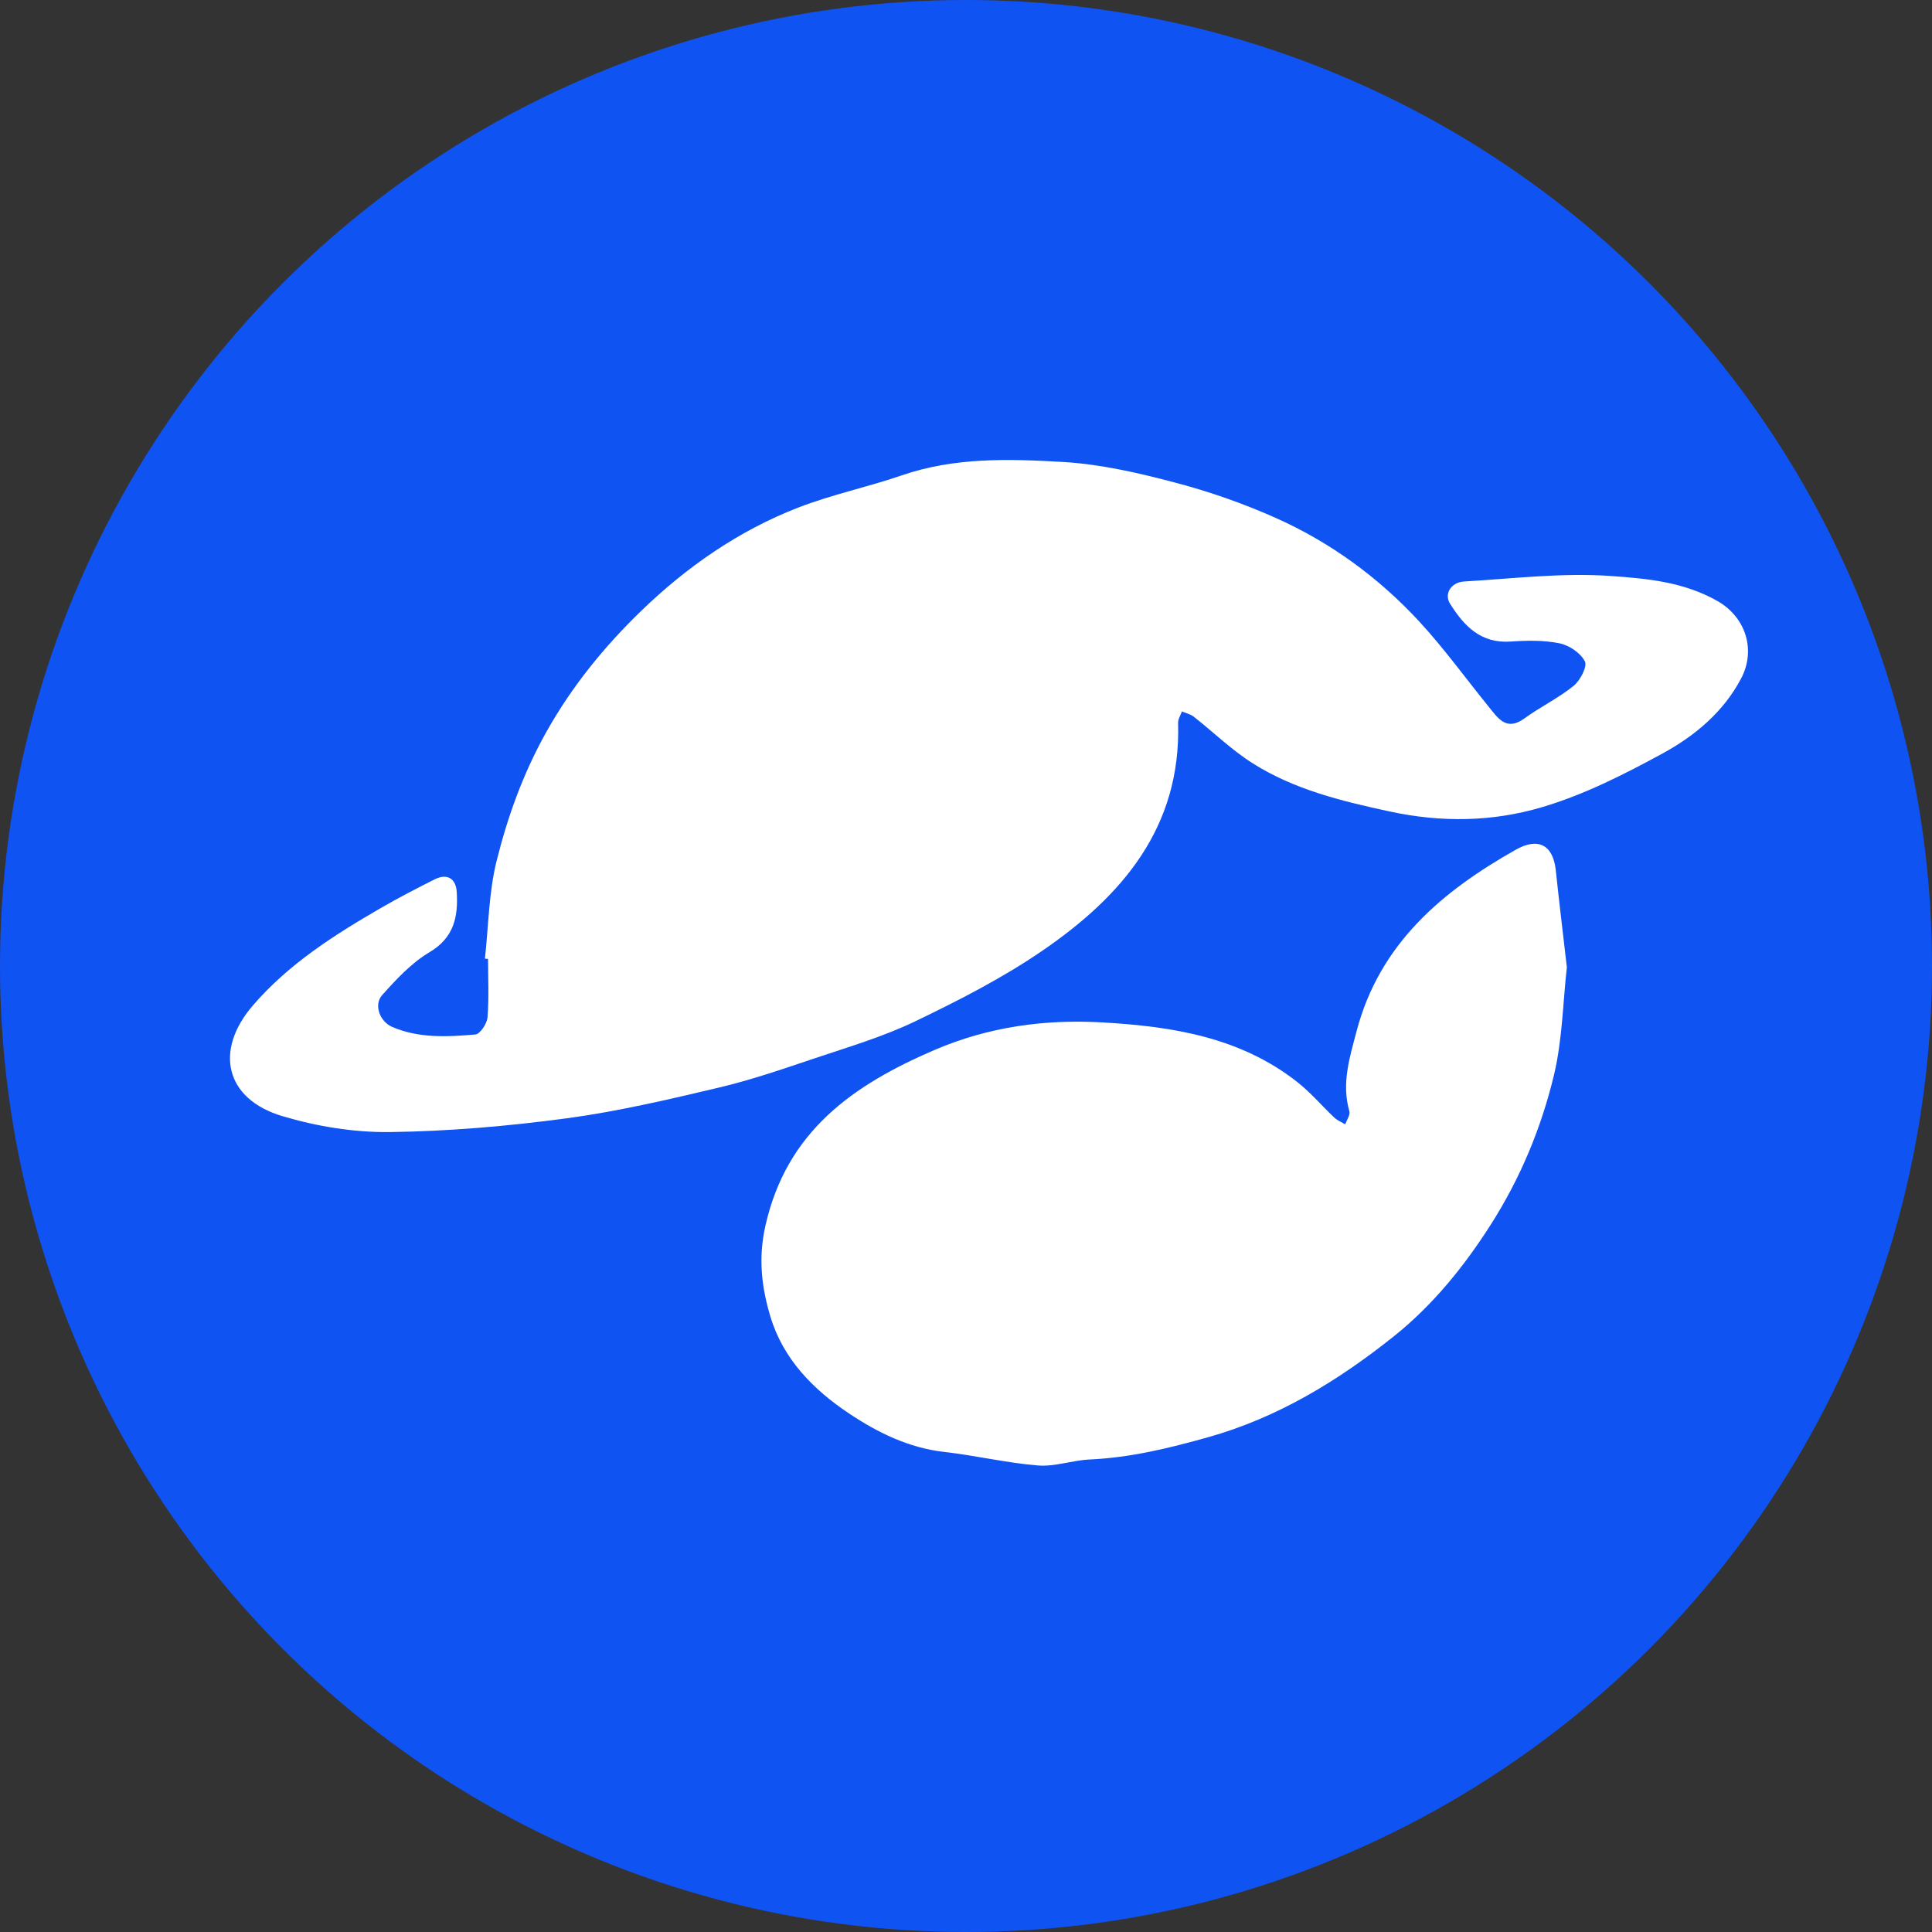 <svg width="42" height="42" viewBox="0 0 42 42" fill="none" xmlns="http://www.w3.org/2000/svg">
<rect x="0" y="0" width="42" height="42" fill="#333333" stroke="none"/>
<circle cx="21" cy="21" r="21" fill="#1053F3"/>
<path d="M10.542 20.838C10.621 20.128 10.625 19.398 10.797 18.711C11.038 17.745 11.375 16.81 11.872 15.921C12.428 14.927 13.13 14.064 13.931 13.288C14.923 12.327 16.06 11.534 17.359 11.032C18.09 10.749 18.867 10.588 19.61 10.332C20.755 9.938 21.939 9.975 23.11 10.043C23.93 10.091 24.751 10.281 25.549 10.492C26.295 10.688 27.033 10.947 27.737 11.261C28.922 11.79 29.964 12.551 30.846 13.503C31.39 14.091 31.861 14.745 32.366 15.368C32.569 15.617 32.748 15.902 33.141 15.617C33.486 15.366 33.878 15.178 34.209 14.91C34.352 14.794 34.511 14.49 34.454 14.378C34.362 14.195 34.111 14.027 33.902 13.985C33.558 13.915 33.192 13.922 32.838 13.947C32.189 13.991 31.825 13.606 31.523 13.124C31.39 12.912 31.542 12.657 31.83 12.641C32.89 12.579 33.958 12.447 35.01 12.521C35.79 12.577 36.596 12.643 37.341 13.069C37.936 13.409 38.183 14.113 37.852 14.746C37.466 15.482 36.837 16.003 36.135 16.384C35.296 16.841 34.424 17.282 33.513 17.55C32.444 17.865 31.339 17.885 30.206 17.64C29.157 17.413 28.137 17.166 27.23 16.592C26.774 16.304 26.38 15.917 25.952 15.581C25.88 15.524 25.78 15.503 25.694 15.466C25.665 15.549 25.608 15.633 25.611 15.715C25.677 17.99 24.39 19.482 22.664 20.665C21.794 21.262 20.84 21.749 19.887 22.207C19.186 22.543 18.429 22.765 17.689 23.014C17.006 23.244 16.321 23.48 15.62 23.645C14.525 23.904 13.425 24.163 12.312 24.312C11.042 24.482 9.758 24.593 8.479 24.61C7.698 24.62 6.889 24.488 6.139 24.264C4.895 23.893 4.654 22.839 5.494 21.862C6.27 20.959 7.261 20.329 8.278 19.74C8.661 19.518 9.055 19.315 9.45 19.116C9.714 18.983 9.911 19.091 9.929 19.391C9.962 19.925 9.873 20.382 9.336 20.701C8.945 20.933 8.617 21.287 8.309 21.631C8.119 21.843 8.256 22.207 8.525 22.324C9.107 22.575 9.725 22.541 10.334 22.489C10.436 22.48 10.587 22.254 10.598 22.118C10.632 21.696 10.61 21.27 10.61 20.846C10.588 20.844 10.565 20.841 10.543 20.84L10.542 20.838Z" fill="white"/>
<path d="M34.063 21.017C33.975 21.807 33.964 22.607 33.783 23.365C33.508 24.515 33.054 25.608 32.412 26.616C31.829 27.533 31.143 28.377 30.306 29.046C29.098 30.011 27.783 30.818 26.26 31.245C25.413 31.483 24.571 31.688 23.689 31.728C23.312 31.745 22.933 31.888 22.564 31.858C21.882 31.803 21.209 31.641 20.528 31.564C19.757 31.476 19.089 31.148 18.461 30.73C17.678 30.208 17.026 29.545 16.749 28.625C16.558 27.99 16.479 27.359 16.639 26.648C17.101 24.59 18.548 23.585 20.319 22.824C21.491 22.321 22.711 22.155 23.959 22.226C25.468 22.312 26.953 22.543 28.195 23.517C28.489 23.747 28.735 24.038 29.007 24.296C29.074 24.358 29.164 24.394 29.244 24.442C29.277 24.346 29.357 24.237 29.334 24.157C29.16 23.553 29.34 22.992 29.491 22.417C29.989 20.522 31.339 19.382 32.952 18.472C33.441 18.196 33.762 18.37 33.821 18.915C33.895 19.614 33.98 20.312 34.061 21.018L34.063 21.017Z" fill="white"/>
</svg>
